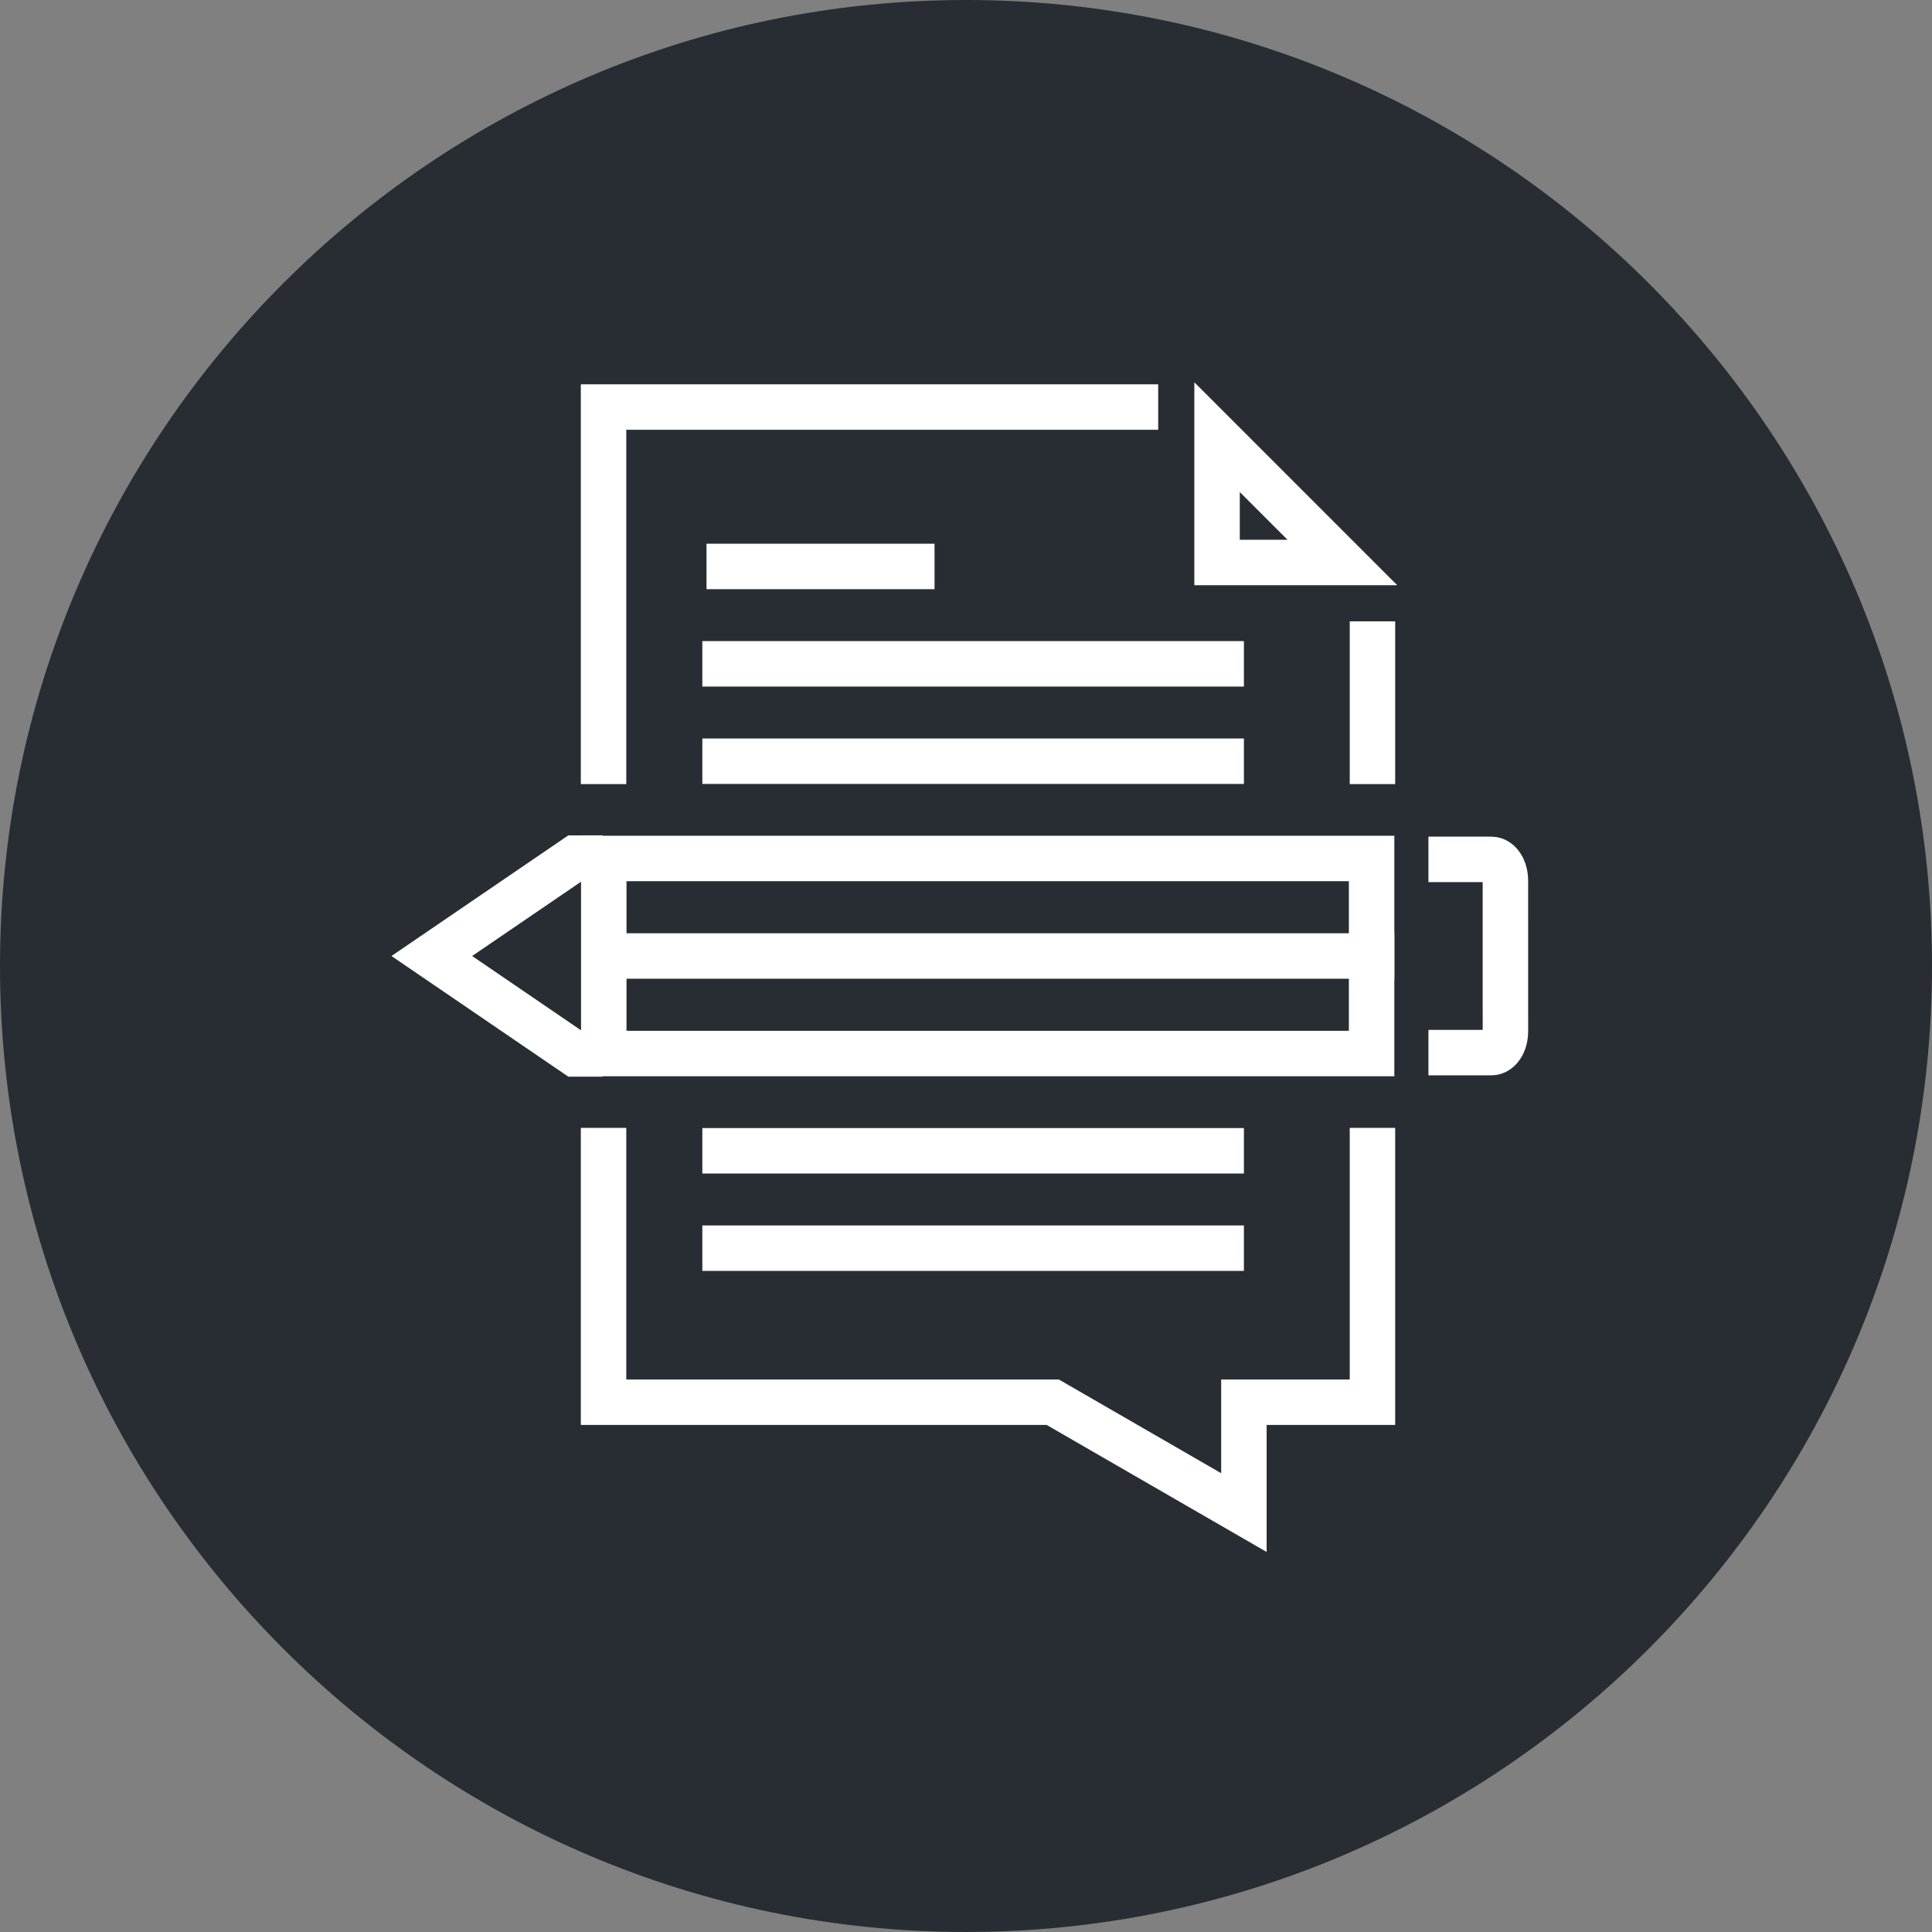 <?xml version="1.0" encoding="utf-8"?>
<!-- Generator: Adobe Illustrator 16.0.0, SVG Export Plug-In . SVG Version: 6.00 Build 0)  -->
<!DOCTYPE svg PUBLIC "-//W3C//DTD SVG 1.1//EN" "http://www.w3.org/Graphics/SVG/1.1/DTD/svg11.dtd">
<svg version="1.1" xmlns="http://www.w3.org/2000/svg" xmlns:xlink="http://www.w3.org/1999/xlink" x="0px" y="0px" width="170px"
	 height="169.999px" viewBox="0 0 170 169.999" enable-background="new 0 0 170 169.999" xml:space="preserve">
<rect x="0" y="0" width="170" height="169.999" fill="#808080" stroke="none"/>
<g id="Background">
</g>
<g id="Circle">
	<g>
		<path fill="#282D33" d="M85,169.999c-46.869,0-85-38.131-85-84.999C0,38.131,38.131,0,85,0s85,38.131,85,85
			C170,131.868,131.869,169.999,85,169.999z"/>
	</g>
</g>
<g id="TEXT">
</g>
<g id="Icons">
	<g>
		<line fill="none" stroke="#FFFFFF" stroke-width="4" x1="120.765" y1="68.995" x2="120.765" y2="54.675"/>
		<polyline fill="none" stroke="#FFFFFF" stroke-width="4" points="101.911,35.816 53.108,35.816 53.108,54.264 53.108,68.995 		"/>
		<g>
			<g>
				<g>
					<path fill="#FFFFFF" d="M109.091,43.295l4.198,4.2h-4.198V43.295 M105.091,33.637v17.858h17.854L105.091,33.637L105.091,33.637
						z"/>
				</g>
			</g>
		</g>
		<line fill="none" stroke="#FFFFFF" stroke-width="4" x1="62.167" y1="49.843" x2="82.231" y2="49.843"/>
		<line fill="none" stroke="#FFFFFF" stroke-width="4" x1="61.8" y1="58.412" x2="109.454" y2="58.412"/>
		<line fill="none" stroke="#FFFFFF" stroke-width="4" x1="61.8" y1="66.981" x2="109.454" y2="66.981"/>
		<line fill="none" stroke="#FFFFFF" stroke-width="4" x1="61.8" y1="101.26" x2="109.454" y2="101.26"/>
		<line fill="none" stroke="#FFFFFF" stroke-width="4" x1="61.8" y1="109.829" x2="109.454" y2="109.829"/>
		<g>
			<polyline fill="none" stroke="#FFFFFF" stroke-width="4" points="53.028,92.736 50.622,92.736 37.995,84.121 50.624,75.506 
				53.028,75.504 			"/>
			<g>
				<g>
					<path fill="#FFFFFF" d="M118.69,77.538v13.164l-63.563-0.001V77.539L118.69,77.538 M122.69,73.538l-71.563,0.001v21.162
						l71.563,0.001V73.538L122.69,73.538z"/>
				</g>
			</g>
			<line fill="none" stroke="#FFFFFF" stroke-width="4" x1="122.69" y1="84.12" x2="54.913" y2="84.12"/>
			<path fill="none" stroke="#FFFFFF" stroke-width="4" d="M125.69,92.62l5.541,0.001c0.686-0.001,1.232-0.834,1.234-1.867
				l-0.002-13.26c0.002-1.038-0.549-1.875-1.232-1.875h-5.541"/>
		</g>
		<polyline fill="none" stroke="#FFFFFF" stroke-width="4" points="53.108,99.245 53.108,123.385 92.636,123.385 97.36,126.112 
			109.454,133.095 109.454,123.385 120.765,123.385 120.765,99.245 		"/>
	</g>
</g>
</svg>
